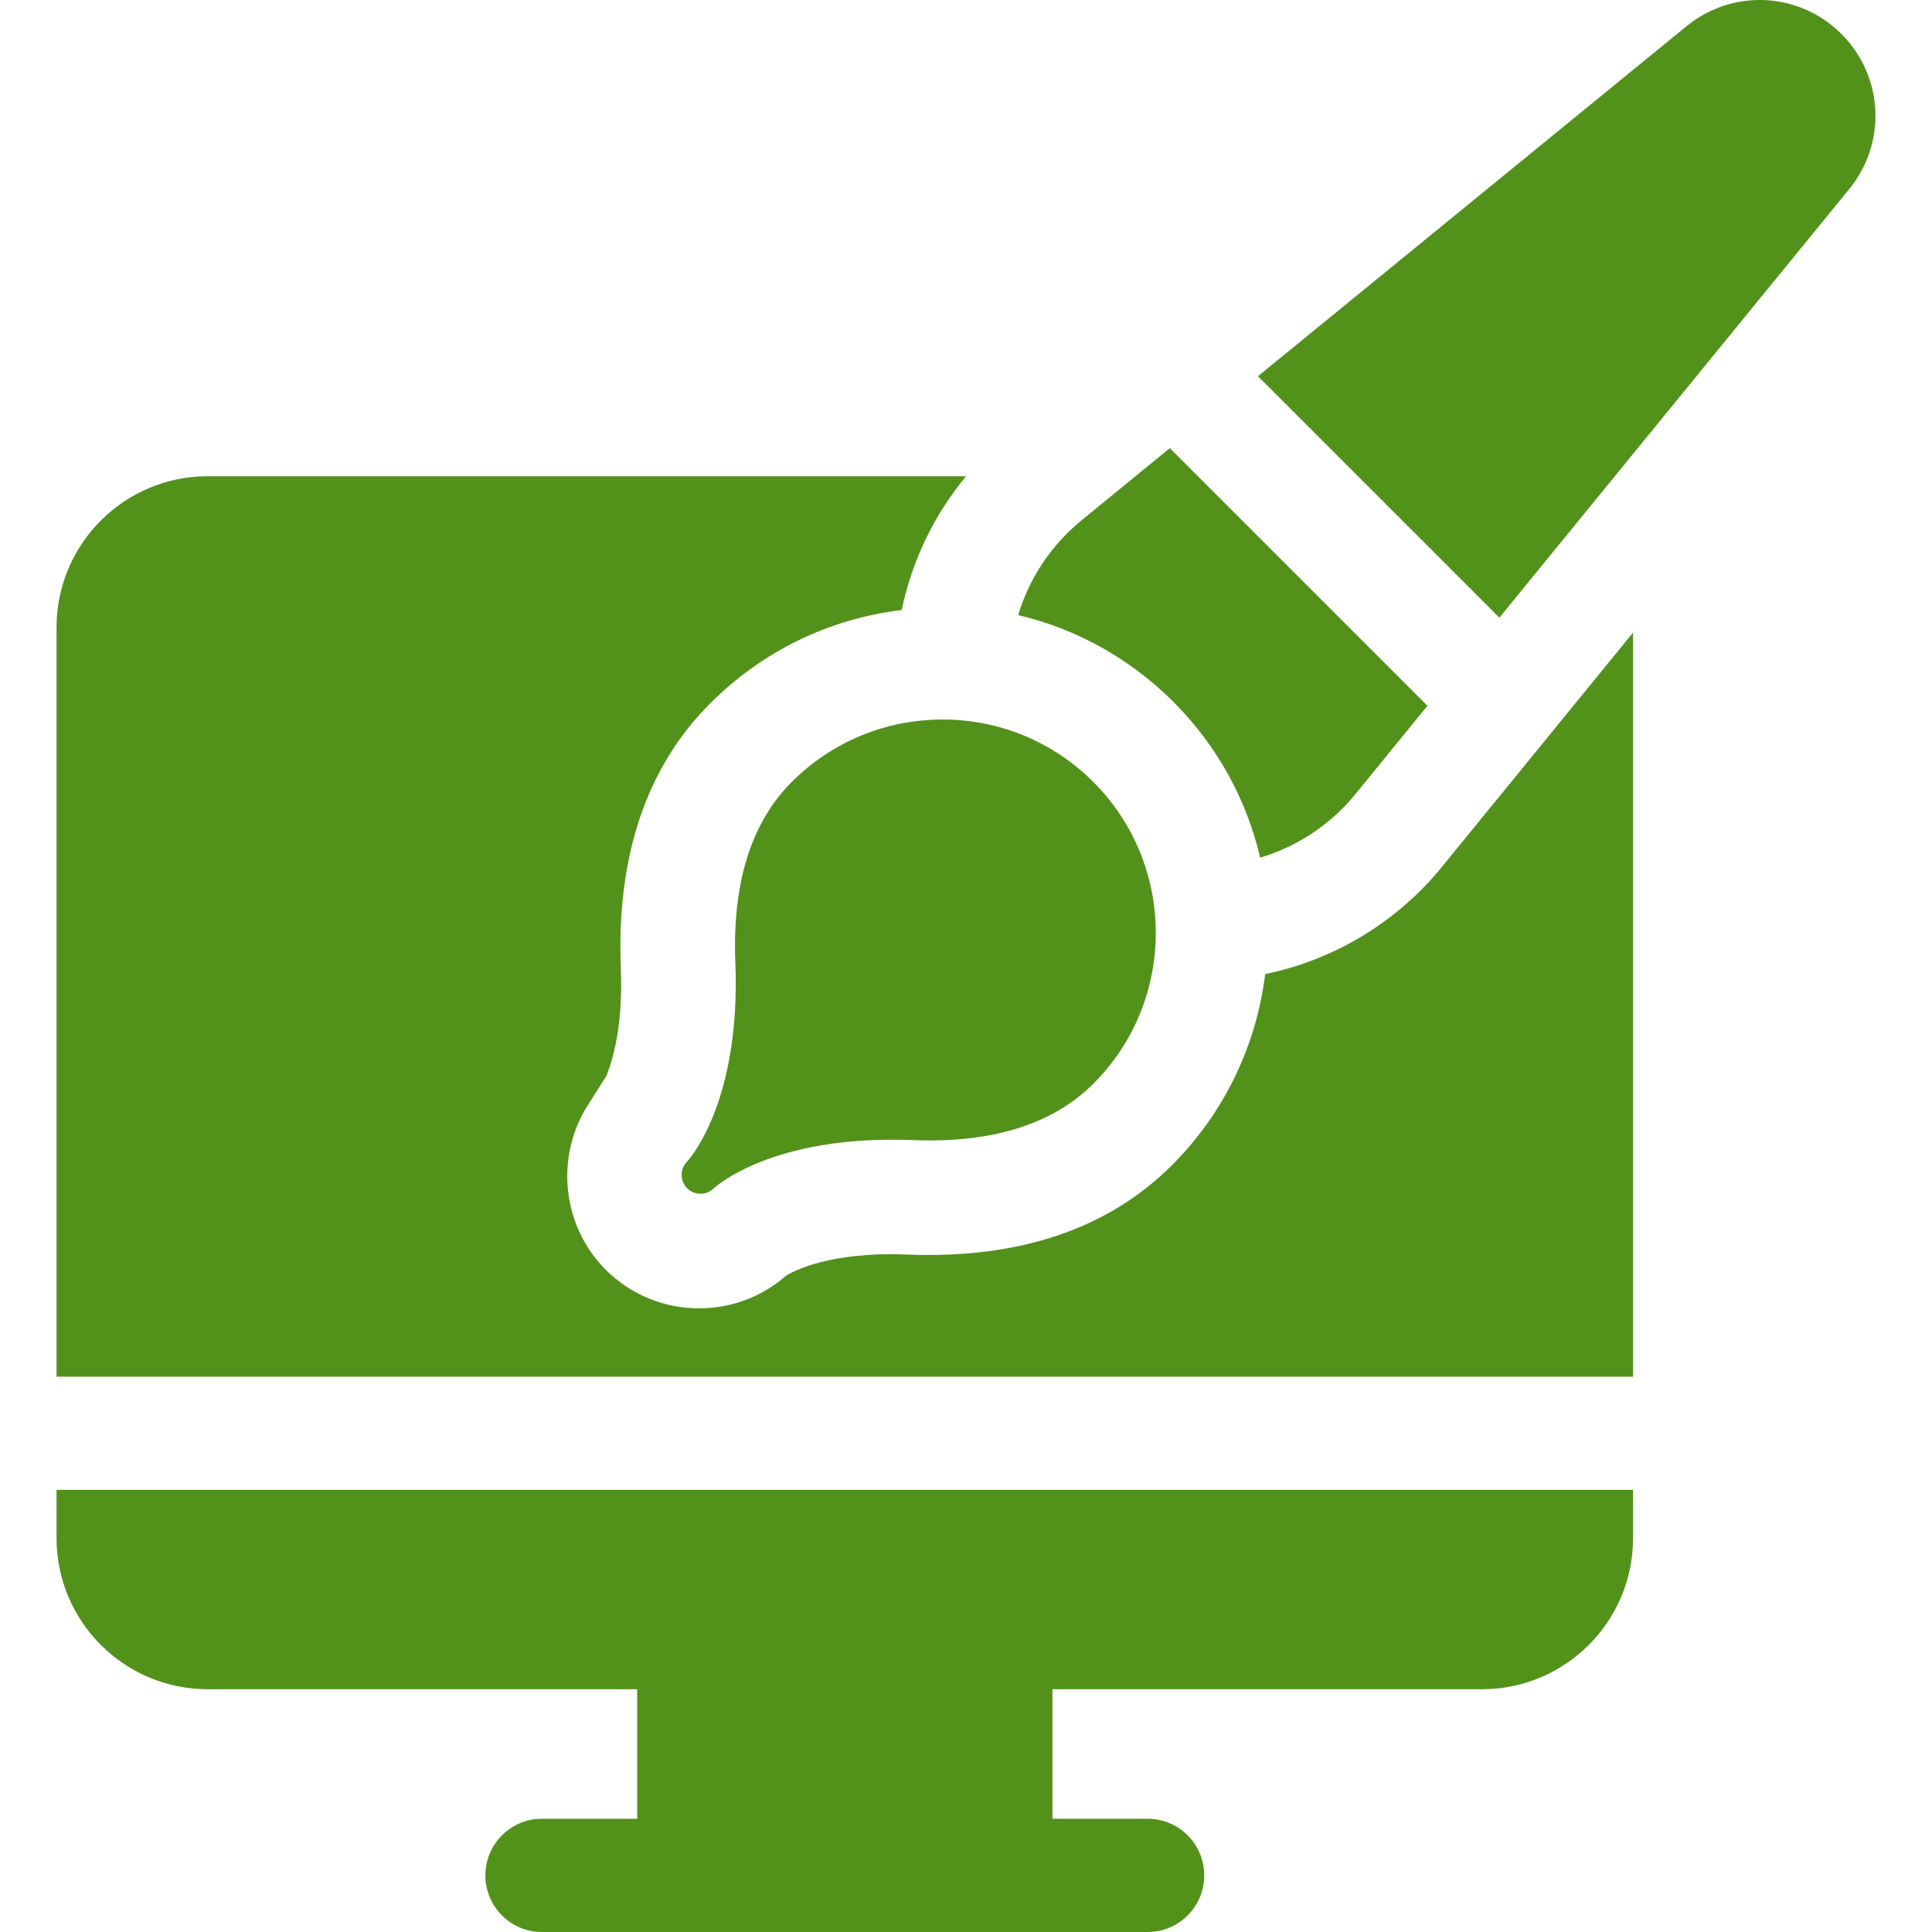 <svg width="26" height="26" viewBox="0 0 26 26" fill="none" xmlns="http://www.w3.org/2000/svg">
<g clip-path="url(#clip0_616_11819)">
<path d="M17.026 13.109C16.909 14.063 16.48 14.973 15.773 15.679C14.914 16.539 13.713 16.944 12.204 16.883C11.147 16.841 10.658 17.117 10.578 17.168C10.254 17.452 9.843 17.607 9.408 17.607C8.934 17.607 8.487 17.422 8.151 17.087C7.572 16.507 7.479 15.613 7.874 14.932L8.158 14.482C8.255 14.247 8.385 13.783 8.355 13.033C8.294 11.524 8.699 10.324 9.558 9.465C10.262 8.761 11.162 8.326 12.135 8.209C12.272 7.548 12.57 6.929 13.001 6.409H2.795C1.673 6.409 0.761 7.321 0.761 8.442V18.527H21.977V8.513L19.399 11.673C18.793 12.414 17.951 12.918 17.026 13.109Z" fill="#52921B"/>
<path d="M0.761 20.7C0.761 21.821 1.673 22.733 2.795 22.733H8.575V24.476H7.293C6.873 24.476 6.532 24.817 6.532 25.238C6.532 25.659 6.873 26 7.293 26H15.444C15.865 26 16.206 25.659 16.206 25.238C16.206 24.817 15.865 24.476 15.444 24.476H14.163V22.733H19.944C21.065 22.733 21.977 21.821 21.977 20.7V20.05H0.761V20.7H0.761Z" fill="#52921B"/>
<path d="M9.247 15.632C9.247 15.632 9.247 15.633 9.247 15.633C9.247 15.633 9.247 15.633 9.246 15.633L9.246 15.633C9.246 15.633 9.246 15.633 9.246 15.633C9.246 15.633 9.246 15.633 9.246 15.634L9.246 15.634C9.246 15.634 9.246 15.634 9.245 15.634C9.245 15.634 9.245 15.634 9.245 15.634C9.245 15.634 9.245 15.634 9.245 15.634C9.245 15.634 9.245 15.634 9.245 15.634C9.245 15.634 9.245 15.634 9.245 15.634C9.245 15.634 9.245 15.634 9.245 15.635L9.245 15.635C9.148 15.734 9.149 15.893 9.247 15.991C9.297 16.041 9.362 16.065 9.427 16.065C9.491 16.065 9.556 16.041 9.605 15.992C9.621 15.978 10.39 15.267 12.285 15.343C13.351 15.386 14.168 15.13 14.714 14.584C15.834 13.465 15.834 11.643 14.714 10.524C14.172 9.982 13.451 9.683 12.684 9.683C11.918 9.683 11.197 9.982 10.654 10.524C10.108 11.07 9.853 11.888 9.896 12.954C9.972 14.859 9.253 15.626 9.247 15.632C9.247 15.632 9.247 15.632 9.247 15.632Z" fill="#52921B"/>
<path d="M16.959 11.542C17.456 11.393 17.904 11.099 18.237 10.691L19.21 9.498L15.743 6.031L14.556 7.001C14.147 7.335 13.851 7.781 13.702 8.278C14.487 8.462 15.207 8.862 15.792 9.446C16.39 10.045 16.779 10.773 16.959 11.542Z" fill="#52921B"/>
<path d="M24.781 0.457C24.214 -0.11 23.317 -0.155 22.696 0.353L16.929 5.063L20.178 8.312L24.887 2.543C25.394 1.921 25.349 1.025 24.781 0.457Z" fill="#52921B"/>
</g>
<defs>
<clipPath id="clip0_616_11819">
<rect width="26" height="26" fill="white"/>
</clipPath>
</defs>
</svg>
